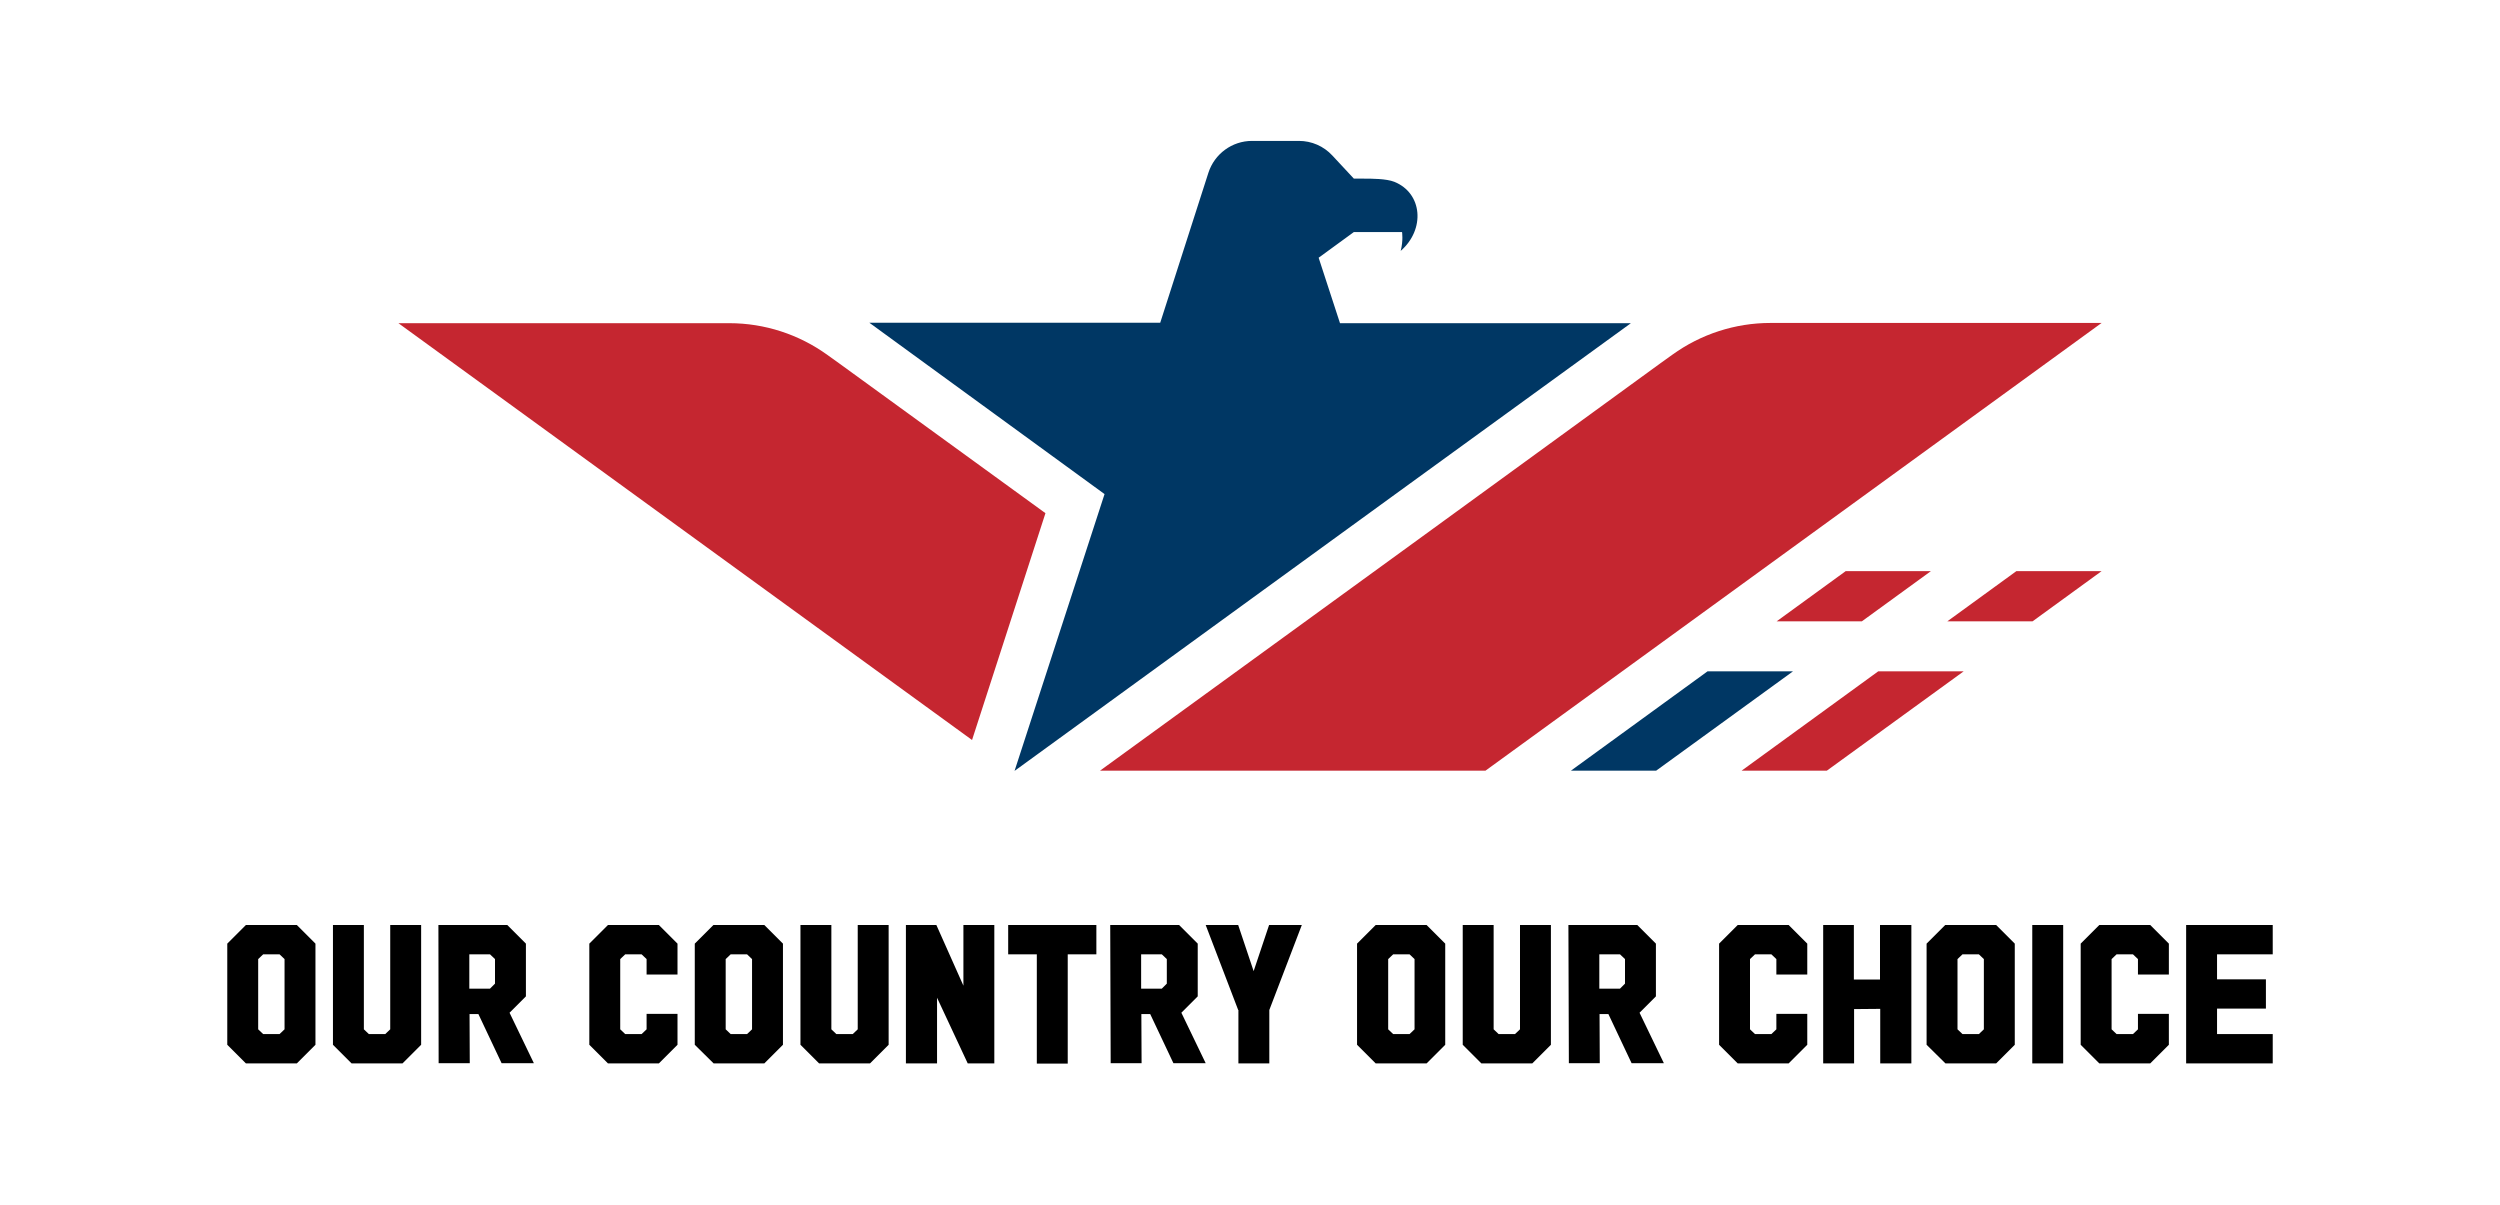 <?xml version="1.0" encoding="utf-8"?>
<!-- Generator: Adobe Illustrator 27.7.0, SVG Export Plug-In . SVG Version: 6.00 Build 0)  -->
<svg xmlns="http://www.w3.org/2000/svg" xmlns:xlink="http://www.w3.org/1999/xlink" version="1.2" viewBox="0 0 1100 530" style="enable-background:new 0 0 1100 530;" xml:space="preserve" baseProfile="tiny-ps">
<style>
	.st0{fill:#003764;}
	.st1{fill:#C52630;}
	.st2{fill:#FFFFFF;}
	.st3{fill:#849DAA;}
</style>
<g id="Layer_2">
</g>
<g id="logo_cross">
	<g>
		<g>
			<g>
				<g>
					<path d="M100,459.7v-44.5l8.2-8.2h22.4l8.2,8.2v44.5l-8.2,8.2h-22.4L100,459.7z M123,455l2.2-2.1V422l-2.2-2.1h-7.2l-2.2,2.1       v30.9l2.2,2.1H123z"/>
					<path d="M146.5,459.7V407h13.6v45.9l2.2,2.1h7.2l2.2-2.1V407h13.6v52.7l-8.2,8.2h-22.4L146.5,459.7z"/>
					<path d="M192.9,407h30.3l8.2,8.2v23.2l-7.2,7.2l10.7,22.2h-14.2l-10.2-21.6h-3.9l0.1,21.6H193L192.9,407z M215.6,435l2.2-2.2       V422l-2.2-2.1h-9.1V435H215.6z"/>
					<path d="M259.3,459.7v-44.5l8.2-8.2h22.4l8.2,8.2v13.6h-13.6V422l-2.2-2.1h-7.2l-2.2,2.1v30.9l2.2,2.1h7.2l2.2-2.1v-6.8h13.6       v13.6l-8.2,8.2h-22.4L259.3,459.7z"/>
					<path d="M305.7,459.7v-44.5l8.2-8.2h22.4l8.2,8.2v44.5l-8.2,8.2H314L305.7,459.7z M328.7,455l2.2-2.1V422l-2.2-2.1h-7.2       l-2.2,2.1v30.9l2.2,2.1H328.7z"/>
					<path d="M352.2,459.7V407h13.6v45.9l2.2,2.1h7.2l2.2-2.1V407H391v52.7l-8.2,8.2h-22.4L352.2,459.7z"/>
					<path d="M398.7,407H412l11.9,26.7V407h13.6v60.9h-11.7l-13.5-28.9v28.9h-13.7V407z"/>
					<path d="M456.2,419.9h-12.6V407h38.8v12.9h-12.6v48.1h-13.6V419.9z"/>
					<path d="M488.5,407h30.3l8.2,8.2v23.2l-7.2,7.2l10.7,22.2h-14.2l-10.2-21.6h-3.9l0.1,21.6h-13.6L488.5,407z M511.2,435l2.2-2.2       V422l-2.2-2.1h-9.1V435H511.2z"/>
					<path d="M544.8,444.4L530.5,407h14.3l6.8,20.3l6.8-20.3h14.4l-14.3,37.4v23.5h-13.6V444.4z"/>
					<path d="M597.1,459.7v-44.5l8.2-8.2h22.4l8.2,8.2v44.5l-8.2,8.2h-22.4L597.1,459.7z M620.2,455l2.2-2.1V422l-2.2-2.1H613       l-2.2,2.1v30.9l2.2,2.1H620.2z"/>
					<path d="M643.6,459.7V407h13.6v45.9l2.2,2.1h7.2l2.2-2.1V407h13.6v52.7l-8.2,8.2h-22.4L643.6,459.7z"/>
					<path d="M690.1,407h30.3l8.2,8.2v23.2l-7.2,7.2l10.7,22.2h-14.2l-10.2-21.6h-3.9l0.1,21.6h-13.6L690.1,407z M712.8,435l2.2-2.2       V422l-2.2-2.1h-9.1V435H712.8z"/>
					<path d="M756.4,459.7v-44.5l8.2-8.2H787l8.2,8.2v13.6h-13.6V422l-2.2-2.1h-7.2L770,422v30.9l2.2,2.1h7.2l2.2-2.1v-6.8h13.6       v13.6l-8.2,8.2h-22.4L756.4,459.7z"/>
					<path d="M802.1,407h13.6v24h11.5v-24H841v60.9h-13.7v-24l-11.5,0.1v23.9h-13.6V407z"/>
					<path d="M847.7,459.7v-44.5l8.2-8.2h22.4l8.2,8.2v44.5l-8.2,8.2H856L847.7,459.7z M870.7,455l2.2-2.1V422l-2.2-2.1h-7.2       l-2.2,2.1v30.9l2.2,2.1H870.7z"/>
					<path d="M894.2,407h13.6v60.9h-13.6V407z"/>
					<path d="M915.5,459.7v-44.5l8.2-8.2h22.4l8.2,8.2v13.6h-13.6V422l-2.2-2.1h-7.2l-2.2,2.1v30.9l2.2,2.1h7.2l2.2-2.1v-6.8h13.6       v13.6l-8.2,8.2h-22.4L915.5,459.7z"/>
					<path d="M961.9,407h38.1v12.9h-24.5v11H997v12.9h-21.5V455h24.5v12.9h-38.1V407z"/>
				</g>
			</g>
			<g>
				<path class="st1" d="M460,225.8L369.4,160l-5.3-3.8c-12.6-9.1-27.7-14-43.2-14H175.3l252.4,183.4L460,225.8z"/>
				<path class="st1" d="M779,142.1c-15.5,0-30.6,4.9-43.2,14l-5.3,3.8L627,235.2L484,339.1h169.6l271.1-197H779z"/>
				<polygon class="st1" points="819.2,273.4 849.6,251.3 812.1,251.3 781.7,273.4     "/>
				<polygon class="st0" points="751.3,295.4 691.2,339.1 728.7,339.1 788.9,295.4     "/>
				<g>
					<polygon class="st1" points="826.4,295.4 766.3,339.1 803.8,339.1 864,295.4      "/>
					<polygon class="st1" points="894.3,273.4 924.7,251.3 887.2,251.3 856.8,273.4      "/>
				</g>
				<path class="st0" d="M580.2,113.4l15.5-11.3h21.2c0,0,0.6,3.7-0.6,8.3c10.9-9.5,9.6-25.4-2.8-30.4c-3.5-1.4-10.1-1.4-13.3-1.4      c-1,0-3.5,0-4.5,0l-9.5-10.2c-3.8-4.1-9.1-6.4-14.7-6.4h-20.6c-8.8,0-16.5,5.7-19.2,14l-21.2,66h-128L486,217.4l-39.6,121.8      L550,263.9l64-46.5l103.6-75.2h-128L580.2,113.4z"/>
			</g>
		</g>
	</g>
</g>
<title>Title</title></svg>
